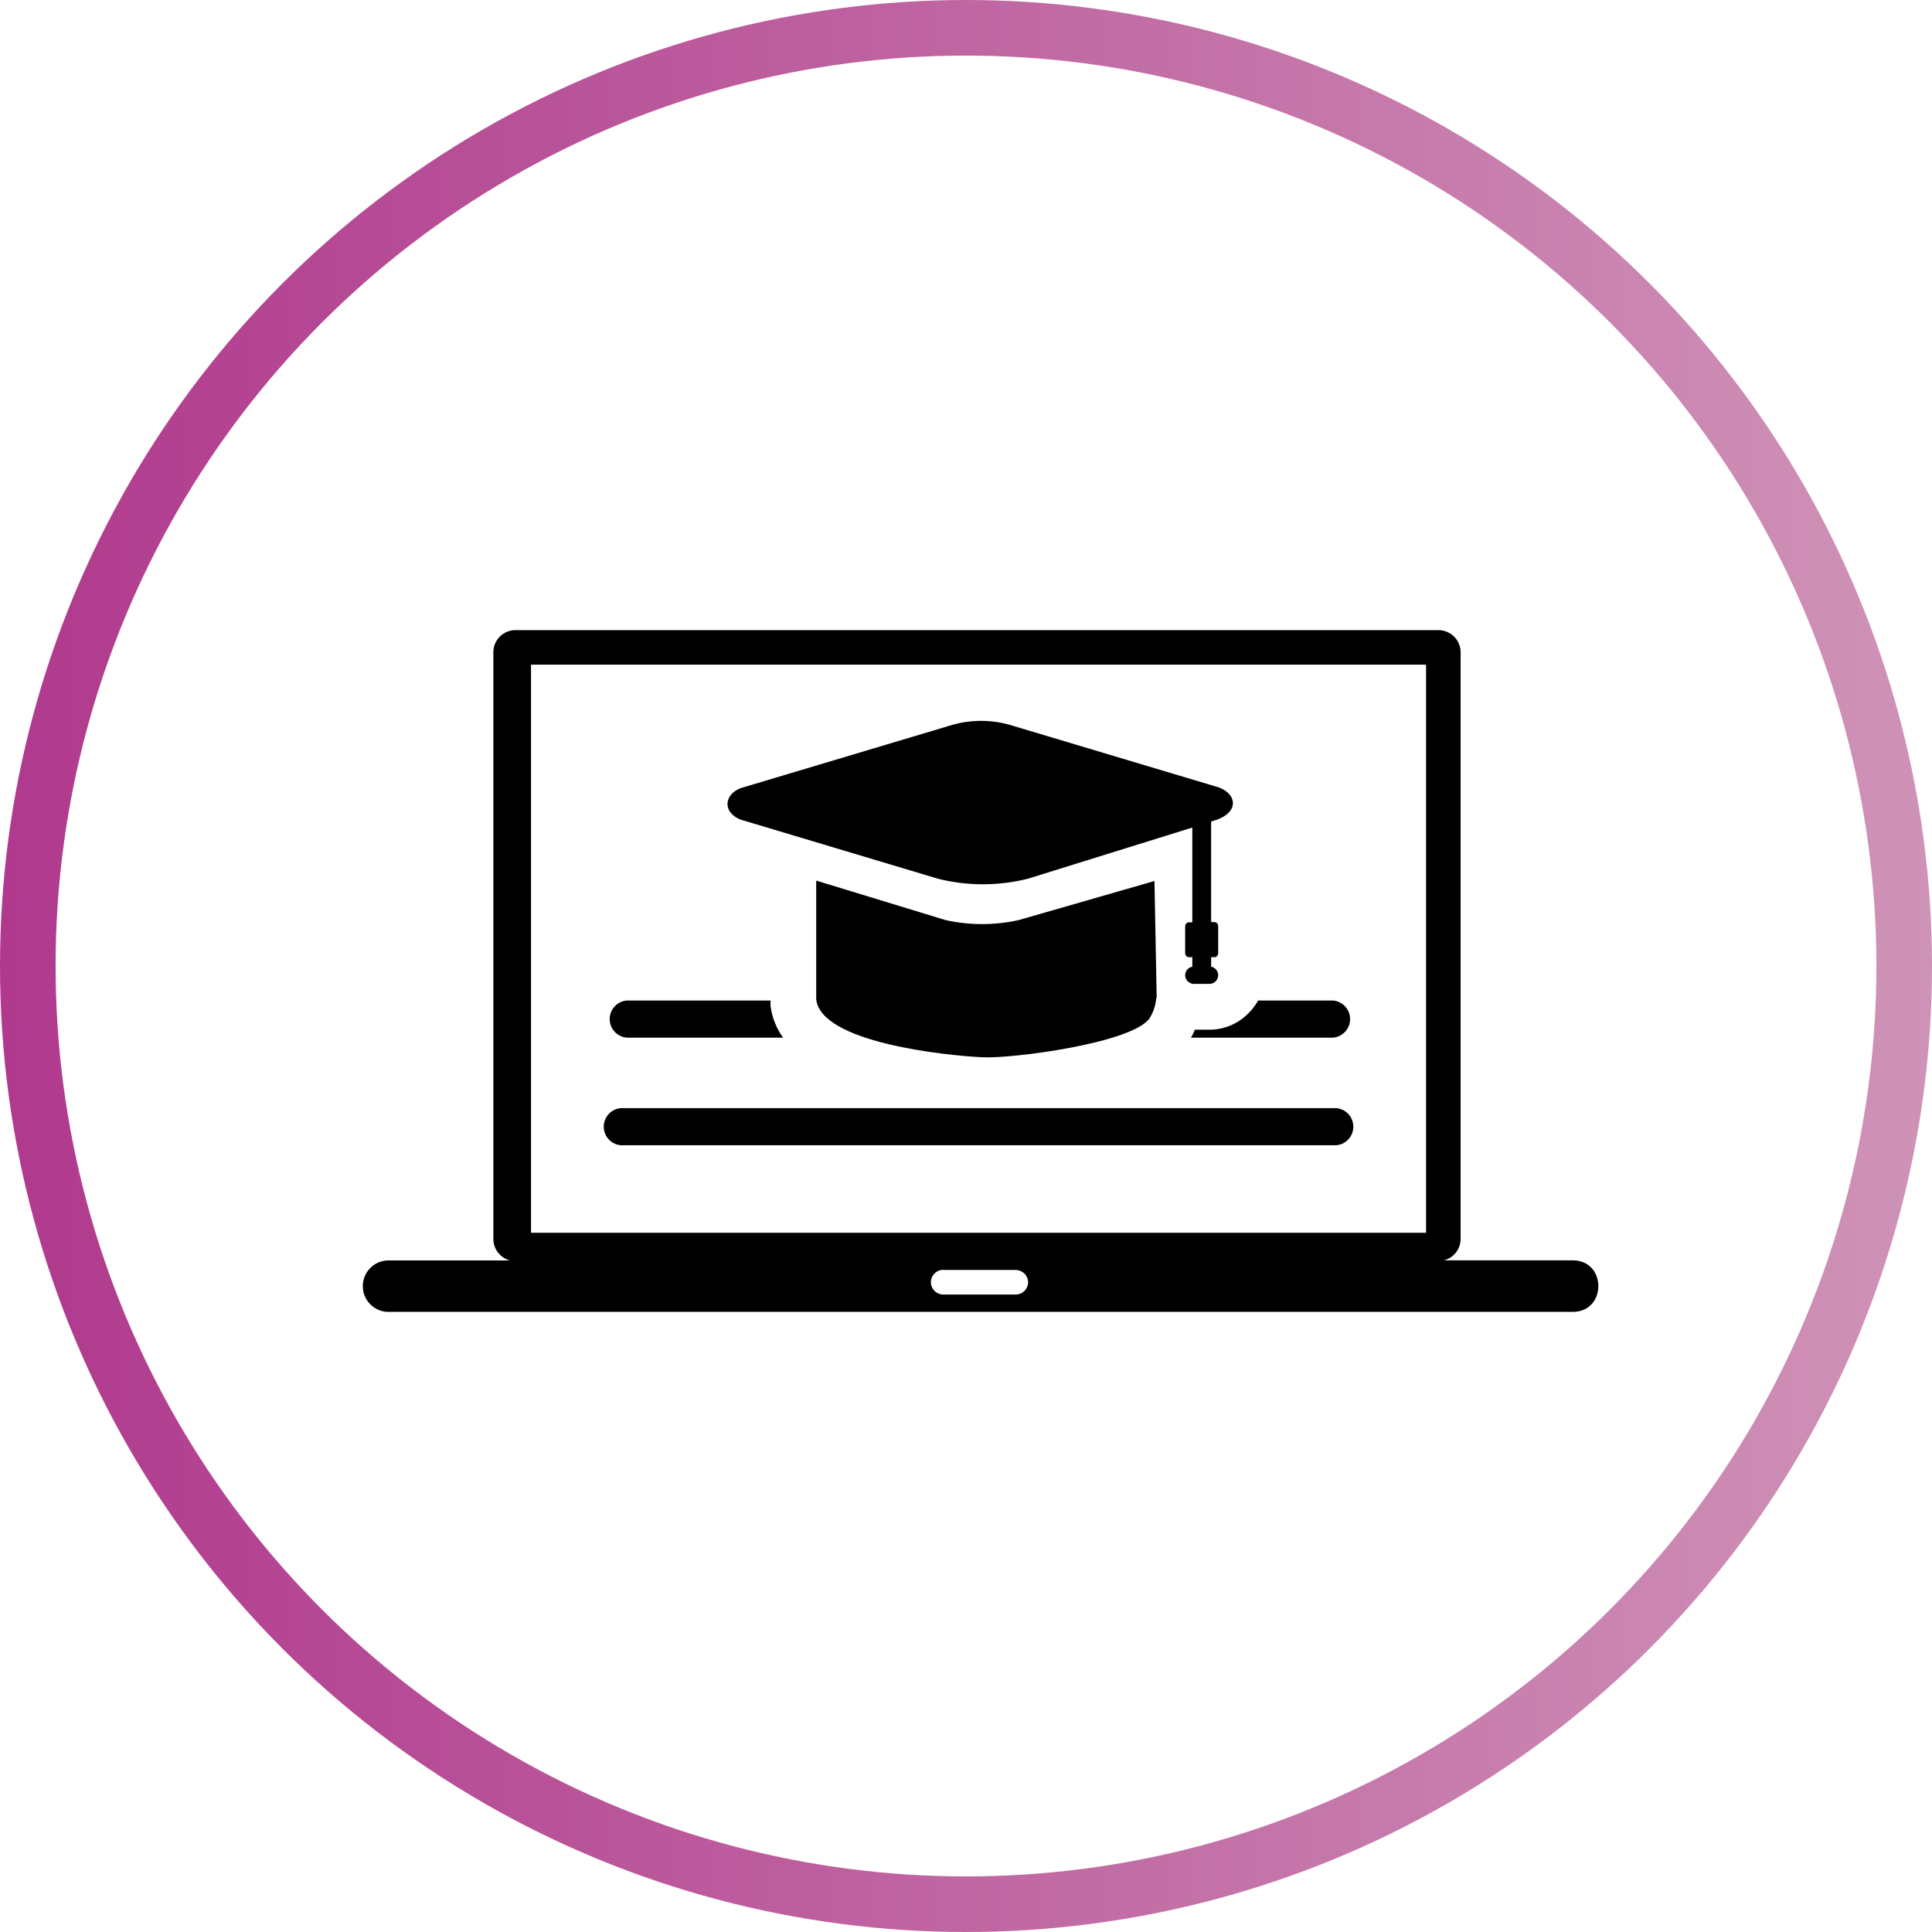 <svg width="139" height="139" viewBox="0 0 139 139" fill="none" xmlns="http://www.w3.org/2000/svg">
<circle cx="69.5" cy="69.5" r="67.5" stroke="url(#paint0_linear_2616_14892)" stroke-width="4"/>
<g clip-path="url(#clip0_2616_14892)">
<path fill-rule="evenodd" clip-rule="evenodd" d="M83.219 71.808L83.059 63.385L73.296 66.195C71.56 66.582 69.76 66.582 68.023 66.195L58.723 63.356V71.867C58.991 74.988 67.944 75.937 70.689 76.067C72.861 76.176 81.553 75.032 82.726 73.235C82.992 72.795 83.15 72.299 83.19 71.787L83.219 71.808ZM27.84 90.683H36.683C36.344 90.593 36.045 90.394 35.83 90.116C35.615 89.839 35.498 89.499 35.496 89.148V46.922C35.496 46.503 35.662 46.1 35.958 45.803C36.254 45.506 36.655 45.338 37.075 45.336H103.499C103.919 45.338 104.321 45.506 104.618 45.803C104.915 46.1 105.083 46.502 105.085 46.922V89.141C105.083 89.493 104.965 89.834 104.749 90.112C104.533 90.39 104.231 90.588 103.89 90.676H113.153C115.609 90.676 115.609 94.384 113.153 94.384H27.84C27.369 94.355 26.927 94.147 26.604 93.803C26.281 93.46 26.102 93.006 26.102 92.534C26.102 92.062 26.281 91.608 26.604 91.264C26.927 90.921 27.369 90.713 27.84 90.683ZM38.204 47.82H102.6V88.692H38.204V47.82ZM67.9 91.371H73.079C73.314 91.373 73.54 91.468 73.707 91.634C73.873 91.801 73.968 92.027 73.969 92.262C73.964 92.495 73.868 92.717 73.701 92.881C73.535 93.044 73.312 93.137 73.079 93.139H67.864C67.628 93.137 67.403 93.042 67.236 92.876C67.069 92.709 66.975 92.484 66.973 92.248C66.975 92.012 67.069 91.787 67.236 91.62C67.403 91.453 67.628 91.359 67.864 91.357L67.9 91.371ZM44.875 82.397C44.691 82.411 44.507 82.387 44.333 82.326C44.159 82.264 44 82.168 43.865 82.043C43.73 81.918 43.622 81.766 43.548 81.597C43.475 81.428 43.437 81.246 43.437 81.061C43.437 80.877 43.475 80.695 43.548 80.526C43.622 80.357 43.73 80.205 43.865 80.08C44 79.954 44.159 79.858 44.333 79.797C44.507 79.736 44.691 79.711 44.875 79.725H96.125C96.463 79.75 96.778 79.901 97.009 80.149C97.239 80.397 97.367 80.723 97.367 81.061C97.367 81.4 97.239 81.725 97.009 81.973C96.778 82.221 96.463 82.373 96.125 82.397H44.875ZM45.107 74.655C44.769 74.63 44.454 74.478 44.224 74.231C43.993 73.983 43.865 73.657 43.865 73.319C43.865 72.98 43.993 72.654 44.224 72.407C44.454 72.159 44.769 72.007 45.107 71.982H55.435C55.435 72.106 55.435 72.229 55.435 72.344C55.536 73.179 55.848 73.974 56.34 74.655H45.107ZM90.462 71.982H95.894C96.231 72.007 96.546 72.159 96.777 72.407C97.007 72.654 97.135 72.98 97.135 73.319C97.135 73.657 97.007 73.983 96.777 74.231C96.546 74.478 96.231 74.63 95.894 74.655H85.689C85.796 74.471 85.89 74.28 85.971 74.083H87.021C88.035 74.082 89.009 73.687 89.737 72.982L89.795 72.924C90.081 72.647 90.325 72.33 90.519 71.982H90.462ZM87.137 59.097V66.34H87.362C87.436 66.34 87.508 66.37 87.561 66.423C87.614 66.476 87.644 66.548 87.644 66.623V68.585C87.644 68.66 87.614 68.732 87.561 68.785C87.508 68.838 87.436 68.868 87.362 68.868H87.137V69.549C87.28 69.577 87.408 69.654 87.5 69.766C87.593 69.878 87.644 70.019 87.644 70.164C87.642 70.329 87.576 70.486 87.46 70.603C87.343 70.719 87.186 70.785 87.021 70.787H85.898C85.733 70.787 85.573 70.722 85.456 70.605C85.338 70.489 85.27 70.33 85.268 70.164C85.269 70.018 85.321 69.876 85.415 69.764C85.509 69.652 85.639 69.576 85.783 69.549V68.868H85.551C85.476 68.868 85.404 68.838 85.351 68.785C85.298 68.732 85.268 68.66 85.268 68.585V66.637C85.268 66.562 85.298 66.49 85.351 66.437C85.404 66.384 85.476 66.355 85.551 66.355H85.783V59.539L73.933 63.226C71.822 63.751 69.613 63.751 67.502 63.226L54.465 59.322L53.277 58.967C51.828 58.366 52.176 56.953 53.545 56.627L68.298 52.217C69.785 51.746 71.382 51.746 72.869 52.217L87.391 56.562C88.969 56.946 89.281 58.409 87.448 59.01L87.137 59.105V59.097Z" fill="black"/>
</g>
<defs>
<linearGradient id="paint0_linear_2616_14892" x1="0" y1="69.5" x2="139" y2="69.5" gradientUnits="userSpaceOnUse">
<stop stop-color="#B0398D"/>
<stop offset="1" stop-color="#CF93B7"/>
</linearGradient>
<clipPath id="clip0_2616_14892">
<rect width="89" height="49.048" fill="white" transform="translate(26 45.336)"/>
</clipPath>
</defs>
</svg>
